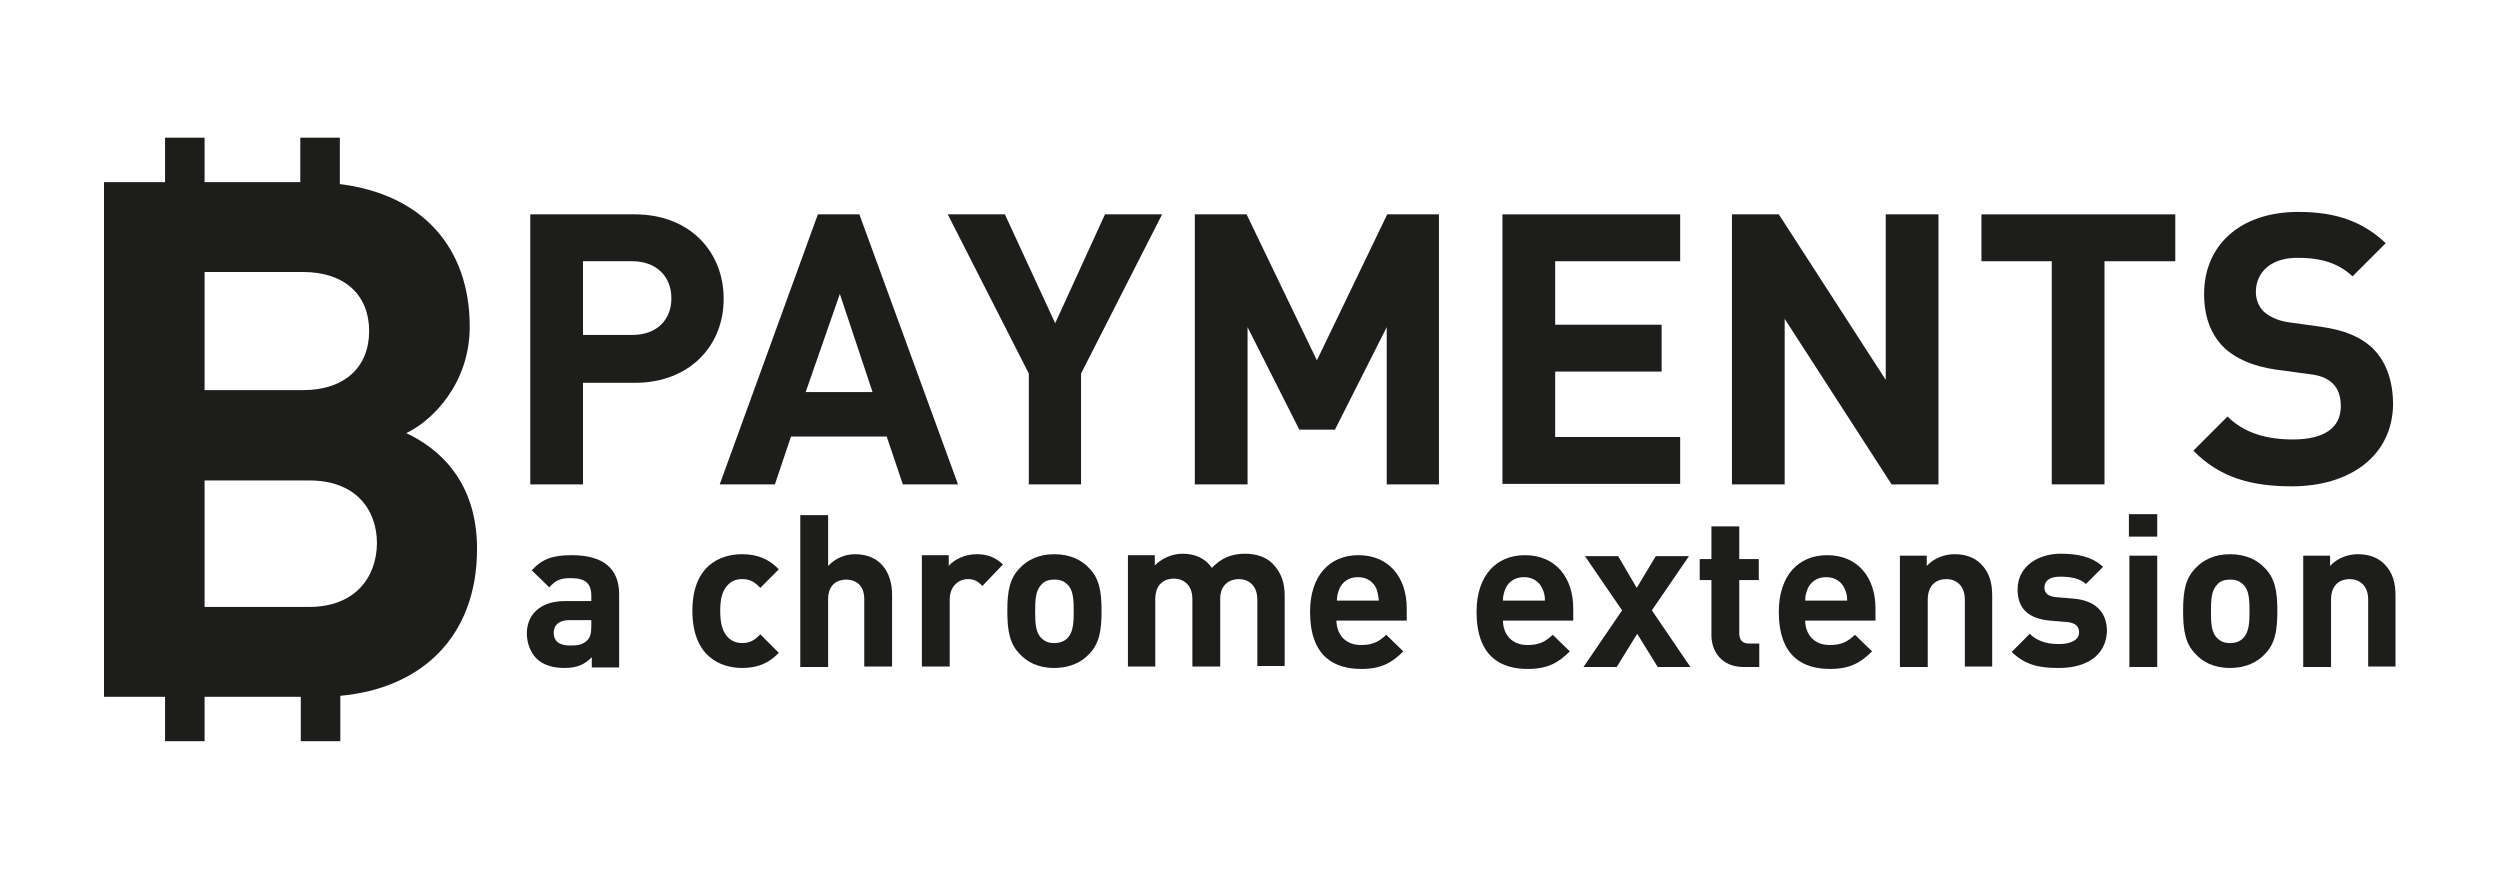 <?xml version="1.0" encoding="utf-8"?>
<!-- Generator: Adobe Illustrator 24.1.0, SVG Export Plug-In . SVG Version: 6.00 Build 0)  -->
<svg version="1.1" id="Calque_1" xmlns="http://www.w3.org/2000/svg" xmlns:xlink="http://www.w3.org/1999/xlink" x="0px" y="0px"
	 viewBox="0 0 512 180" style="enable-background:new 0 0 512 180;" xml:space="preserve">
<style type="text/css">
	.st0{fill:#FFFFFF;}
	.st1{fill:#1D1D1B;}
	.st2{fill:#FEDA00;}
	.st3{fill-rule:evenodd;clip-rule:evenodd;fill:#FFFFFF;}
	.st4{fill-rule:evenodd;clip-rule:evenodd;fill:#0269A0;}
	.st5{fill:#42A9C5;}
	.st6{fill:#0269A0;}
</style>
<g>
	<g>
		<path class="st1" d="M130,78.4h-10.6v20.8h-10.8V43.9H130c11.4,0,18.2,7.8,18.2,17.2C148.3,70.5,141.5,78.4,130,78.4z M129.5,53.5
			h-10.1v15.1h10.1c4.9,0,8-3,8-7.5C137.5,56.6,134.4,53.5,129.5,53.5z"/>
		<path class="st1" d="M184.9,99.2l-3.3-9.8H162l-3.3,9.8h-11.3l20.1-55.3h8.5l20.2,55.3H184.9z M172,60.2l-7,20.1h13.7L172,60.2z"
			/>
		<path class="st1" d="M221.4,76.5v22.7h-10.7V76.5l-16.6-32.6h11.7l10.3,22.3l10.2-22.3h11.7L221.4,76.5z"/>
		<path class="st1" d="M284,99.2V67l-10.6,21h-7.3l-10.6-21v32.2h-10.8V43.9h10.6l14.4,29.9l14.4-29.9h10.6v55.3H284z"/>
		<path class="st1" d="M307.7,99.2V43.9h36.4v9.6h-25.6v13h21.8v9.6h-21.8v13.4h25.6v9.6H307.7z"/>
		<path class="st1" d="M387.4,99.2l-21.9-33.9v33.9h-10.8V43.9h9.6l21.9,33.9V43.9H397v55.3H387.4z"/>
		<path class="st1" d="M431,53.5v45.7h-10.8V53.5h-14.4v-9.6h39.7v9.6H431z"/>
		<path class="st1" d="M469.4,99.6c-8.4,0-14.8-1.8-20.2-7.3l7-7c3.5,3.5,8.2,4.7,13.4,4.7c6.4,0,9.8-2.4,9.8-6.8
			c0-1.9-0.5-3.6-1.7-4.7c-1.1-1-2.3-1.6-4.9-1.9l-6.7-0.9c-4.7-0.7-8.2-2.2-10.7-4.6c-2.6-2.6-4-6.2-4-10.9
			c0-9.9,7.3-16.8,19.3-16.8c7.6,0,13.1,1.9,17.9,6.4l-6.8,6.8c-3.5-3.3-7.7-3.8-11.3-3.8c-5.7,0-8.5,3.2-8.5,7c0,1.4,0.5,2.9,1.6,4
			c1.1,1,2.9,1.9,5.1,2.2l6.5,0.9c5,0.7,8.2,2.1,10.6,4.3c2.9,2.8,4.3,6.8,4.3,11.7C489.9,93.6,481,99.6,469.4,99.6z"/>
	</g>
	<path class="st1" d="M97.7,112.4c0-14.1-8.1-20.7-14.5-23.7c5.3-2.5,13-10.1,13-21.8c0-16.2-9.7-27.1-26.6-29.2v-9.5h-8.1v9.1H41.9
		v-9.1h-8.1v9.1H21.3v105.4h12.5v9.1h8.1v-9.1h19.7v9.1h8.1v-9.3C86.2,141,97.7,130.5,97.7,112.4z M75.6,67.8
		c0,7.3-4.9,12.1-13.6,12.1H41.9V55.7H62C70.7,55.7,75.6,60.5,75.6,67.8z M63.3,124.3H41.9V98.4h21.5c9.3,0,13.8,5.8,13.8,12.9
		C77.1,118.4,72.6,124.3,63.3,124.3z"/>
	<g>
		<path class="st1" d="M121.2,136.6v-2c-1.5,1.5-3,2.2-5.6,2.2c-2.6,0-4.5-0.7-5.8-2c-1.2-1.3-1.9-3.1-1.9-5.1
			c0-3.6,2.5-6.6,7.8-6.6h5.4v-1.1c0-2.5-1.2-3.6-4.2-3.6c-2.2,0-3.2,0.5-4.4,1.9l-3.6-3.5c2.2-2.4,4.4-3.1,8.2-3.1
			c6.4,0,9.7,2.7,9.7,8v15H121.2z M121.1,127h-4.5c-2.1,0-3.2,1-3.2,2.6c0,1.6,1,2.6,3.3,2.6c1.6,0,2.6-0.1,3.6-1.1
			c0.6-0.6,0.8-1.5,0.8-2.9V127z"/>
		<path class="st1" d="M152,136.8c-4.5,0-10.2-2.4-10.2-11.7c0-9.2,5.6-11.6,10.2-11.6c3.1,0,5.5,1,7.5,3.1l-3.8,3.8
			c-1.2-1.3-2.2-1.8-3.7-1.8c-1.4,0-2.4,0.5-3.2,1.5c-0.9,1.1-1.3,2.6-1.3,5s0.4,4,1.3,5.1c0.8,1,1.9,1.5,3.2,1.5
			c1.5,0,2.5-0.5,3.7-1.8l3.8,3.8C157.5,135.8,155.2,136.8,152,136.8z"/>
		<path class="st1" d="M177,136.6v-13.9c0-3-1.9-4-3.7-4s-3.7,1-3.7,4v13.9h-5.7v-31.1h5.7v10.4c1.5-1.6,3.5-2.4,5.5-2.4
			c5,0,7.6,3.5,7.6,8.3v14.7H177z"/>
		<path class="st1" d="M201.2,120c-0.9-0.9-1.6-1.4-3-1.4c-1.7,0-3.7,1.3-3.7,4.2v13.7h-5.7v-22.8h5.5v2.2c1.1-1.3,3.3-2.4,5.7-2.4
			c2.2,0,3.8,0.6,5.4,2.1L201.2,120z"/>
		<path class="st1" d="M223,134c-1.4,1.5-3.7,2.8-7.1,2.8c-3.4,0-5.6-1.3-7-2.8c-2.1-2.1-2.6-4.7-2.6-8.9c0-4.1,0.5-6.7,2.6-8.8
			c1.4-1.5,3.7-2.8,7-2.8c3.4,0,5.7,1.3,7.1,2.8c2.1,2.1,2.6,4.7,2.6,8.8C225.6,129.3,225.1,131.9,223,134z M218.6,119.7
			c-0.7-0.7-1.5-1-2.7-1c-1.1,0-2,0.3-2.6,1c-1.2,1.2-1.3,3.1-1.3,5.5c0,2.4,0.1,4.4,1.3,5.5c0.7,0.7,1.5,1,2.6,1c1.1,0,2-0.3,2.7-1
			c1.2-1.2,1.3-3.2,1.3-5.5C219.9,122.8,219.8,120.8,218.6,119.7z"/>
		<path class="st1" d="M257.5,136.6v-13.8c0-3.1-2-4.2-3.8-4.2c-1.7,0-3.8,1-3.8,4v13.9h-5.7v-13.8c0-3.1-2-4.2-3.8-4.2
			c-1.8,0-3.8,1-3.8,4.2v13.8H231v-22.8h5.5v2.1c1.5-1.5,3.6-2.4,5.7-2.4c2.5,0,4.6,0.9,6,2.9c1.9-2,4-2.9,6.8-2.9
			c2.3,0,4.3,0.7,5.6,2c1.8,1.8,2.5,4,2.5,6.5v14.5H257.5z"/>
		<path class="st1" d="M273.7,127c0,2.9,1.8,5.1,5,5.1c2.5,0,3.7-0.7,5.2-2.1l3.5,3.4c-2.3,2.3-4.5,3.6-8.6,3.6
			c-5.4,0-10.5-2.4-10.5-11.7c0-7.4,4-11.6,9.9-11.6c6.3,0,9.9,4.6,9.9,10.9v2.5H273.7z M281.9,120.6c-0.6-1.4-1.9-2.4-3.8-2.4
			c-1.9,0-3.2,1-3.8,2.4c-0.3,0.8-0.5,1.4-0.5,2.4h8.6C282.3,122.1,282.2,121.5,281.9,120.6z"/>
		<path class="st1" d="M307.8,127c0,2.9,1.8,5.1,5,5.1c2.5,0,3.7-0.7,5.2-2.1l3.5,3.4c-2.3,2.3-4.5,3.6-8.6,3.6
			c-5.4,0-10.5-2.4-10.5-11.7c0-7.4,4-11.6,9.9-11.6c6.3,0,9.9,4.6,9.9,10.9v2.5H307.8z M315.9,120.6c-0.6-1.4-1.9-2.4-3.8-2.4
			c-1.9,0-3.2,1-3.8,2.4c-0.3,0.8-0.5,1.4-0.5,2.4h8.6C316.4,122.1,316.3,121.5,315.9,120.6z"/>
		<path class="st1" d="M339.5,136.6l-4.2-6.8l-4.2,6.8h-6.8l7.9-11.6l-7.6-11.1h6.8l3.8,6.5l3.9-6.5h6.8l-7.6,11.1l7.9,11.6H339.5z"
			/>
		<path class="st1" d="M357.1,136.6c-4.6,0-6.6-3.3-6.6-6.5v-11.3h-2.4v-4.3h2.4v-6.7h5.7v6.7h4v4.3h-4v10.9c0,1.3,0.6,2.1,2,2.1
			h2.1v4.8H357.1z"/>
		<path class="st1" d="M369.7,127c0,2.9,1.8,5.1,5,5.1c2.5,0,3.7-0.7,5.2-2.1l3.5,3.4c-2.3,2.3-4.5,3.6-8.6,3.6
			c-5.4,0-10.5-2.4-10.5-11.7c0-7.4,4-11.6,9.9-11.6c6.3,0,9.9,4.6,9.9,10.9v2.5H369.7z M377.8,120.6c-0.6-1.4-1.9-2.4-3.8-2.4
			c-1.9,0-3.2,1-3.8,2.4c-0.3,0.8-0.5,1.4-0.5,2.4h8.6C378.3,122.1,378.2,121.5,377.8,120.6z"/>
		<path class="st1" d="M402.4,136.6v-13.8c0-3.1-2-4.2-3.8-4.2c-1.8,0-3.8,1-3.8,4.2v13.8h-5.7v-22.8h5.5v2.1
			c1.5-1.6,3.6-2.4,5.7-2.4c2.3,0,4.1,0.7,5.4,2c1.8,1.8,2.3,4,2.3,6.5v14.5H402.4z"/>
		<path class="st1" d="M421.7,136.8c-3.6,0-6.8-0.4-9.7-3.3l3.7-3.7c1.9,1.9,4.3,2.1,6.1,2.1c2,0,4-0.7,4-2.4c0-1.1-0.6-1.9-2.4-2.1
			l-3.6-0.3c-4.1-0.4-6.6-2.2-6.6-6.4c0-4.7,4.2-7.3,8.8-7.3c3.5,0,6.5,0.6,8.7,2.7l-3.5,3.5c-1.3-1.2-3.3-1.5-5.3-1.5
			c-2.3,0-3.2,1-3.2,2.2c0,0.8,0.3,1.8,2.4,2l3.6,0.3c4.5,0.4,6.8,2.8,6.8,6.7C431.3,134.4,427.1,136.8,421.7,136.8z"/>
		<path class="st1" d="M436,109.9v-4.6h5.8v4.6H436z M436.1,136.6v-22.8h5.7v22.8H436.1z"/>
		<path class="st1" d="M463.8,134c-1.4,1.5-3.7,2.8-7.1,2.8c-3.4,0-5.6-1.3-7-2.8c-2.1-2.1-2.6-4.7-2.6-8.9c0-4.1,0.5-6.7,2.6-8.8
			c1.4-1.5,3.7-2.8,7-2.8c3.4,0,5.7,1.3,7.1,2.8c2.1,2.1,2.6,4.7,2.6,8.8C466.4,129.3,465.9,131.9,463.8,134z M459.4,119.7
			c-0.7-0.7-1.5-1-2.7-1c-1.1,0-2,0.3-2.6,1c-1.2,1.2-1.3,3.1-1.3,5.5c0,2.4,0.1,4.4,1.3,5.5c0.7,0.7,1.5,1,2.6,1c1.1,0,2-0.3,2.7-1
			c1.2-1.2,1.3-3.2,1.3-5.5C460.7,122.8,460.6,120.8,459.4,119.7z"/>
		<path class="st1" d="M485,136.6v-13.8c0-3.1-2-4.2-3.8-4.2s-3.8,1-3.8,4.2v13.8h-5.7v-22.8h5.5v2.1c1.5-1.6,3.6-2.4,5.7-2.4
			c2.3,0,4.1,0.7,5.4,2c1.8,1.8,2.3,4,2.3,6.5v14.5H485z"/>
	</g>
</g>
</svg>
